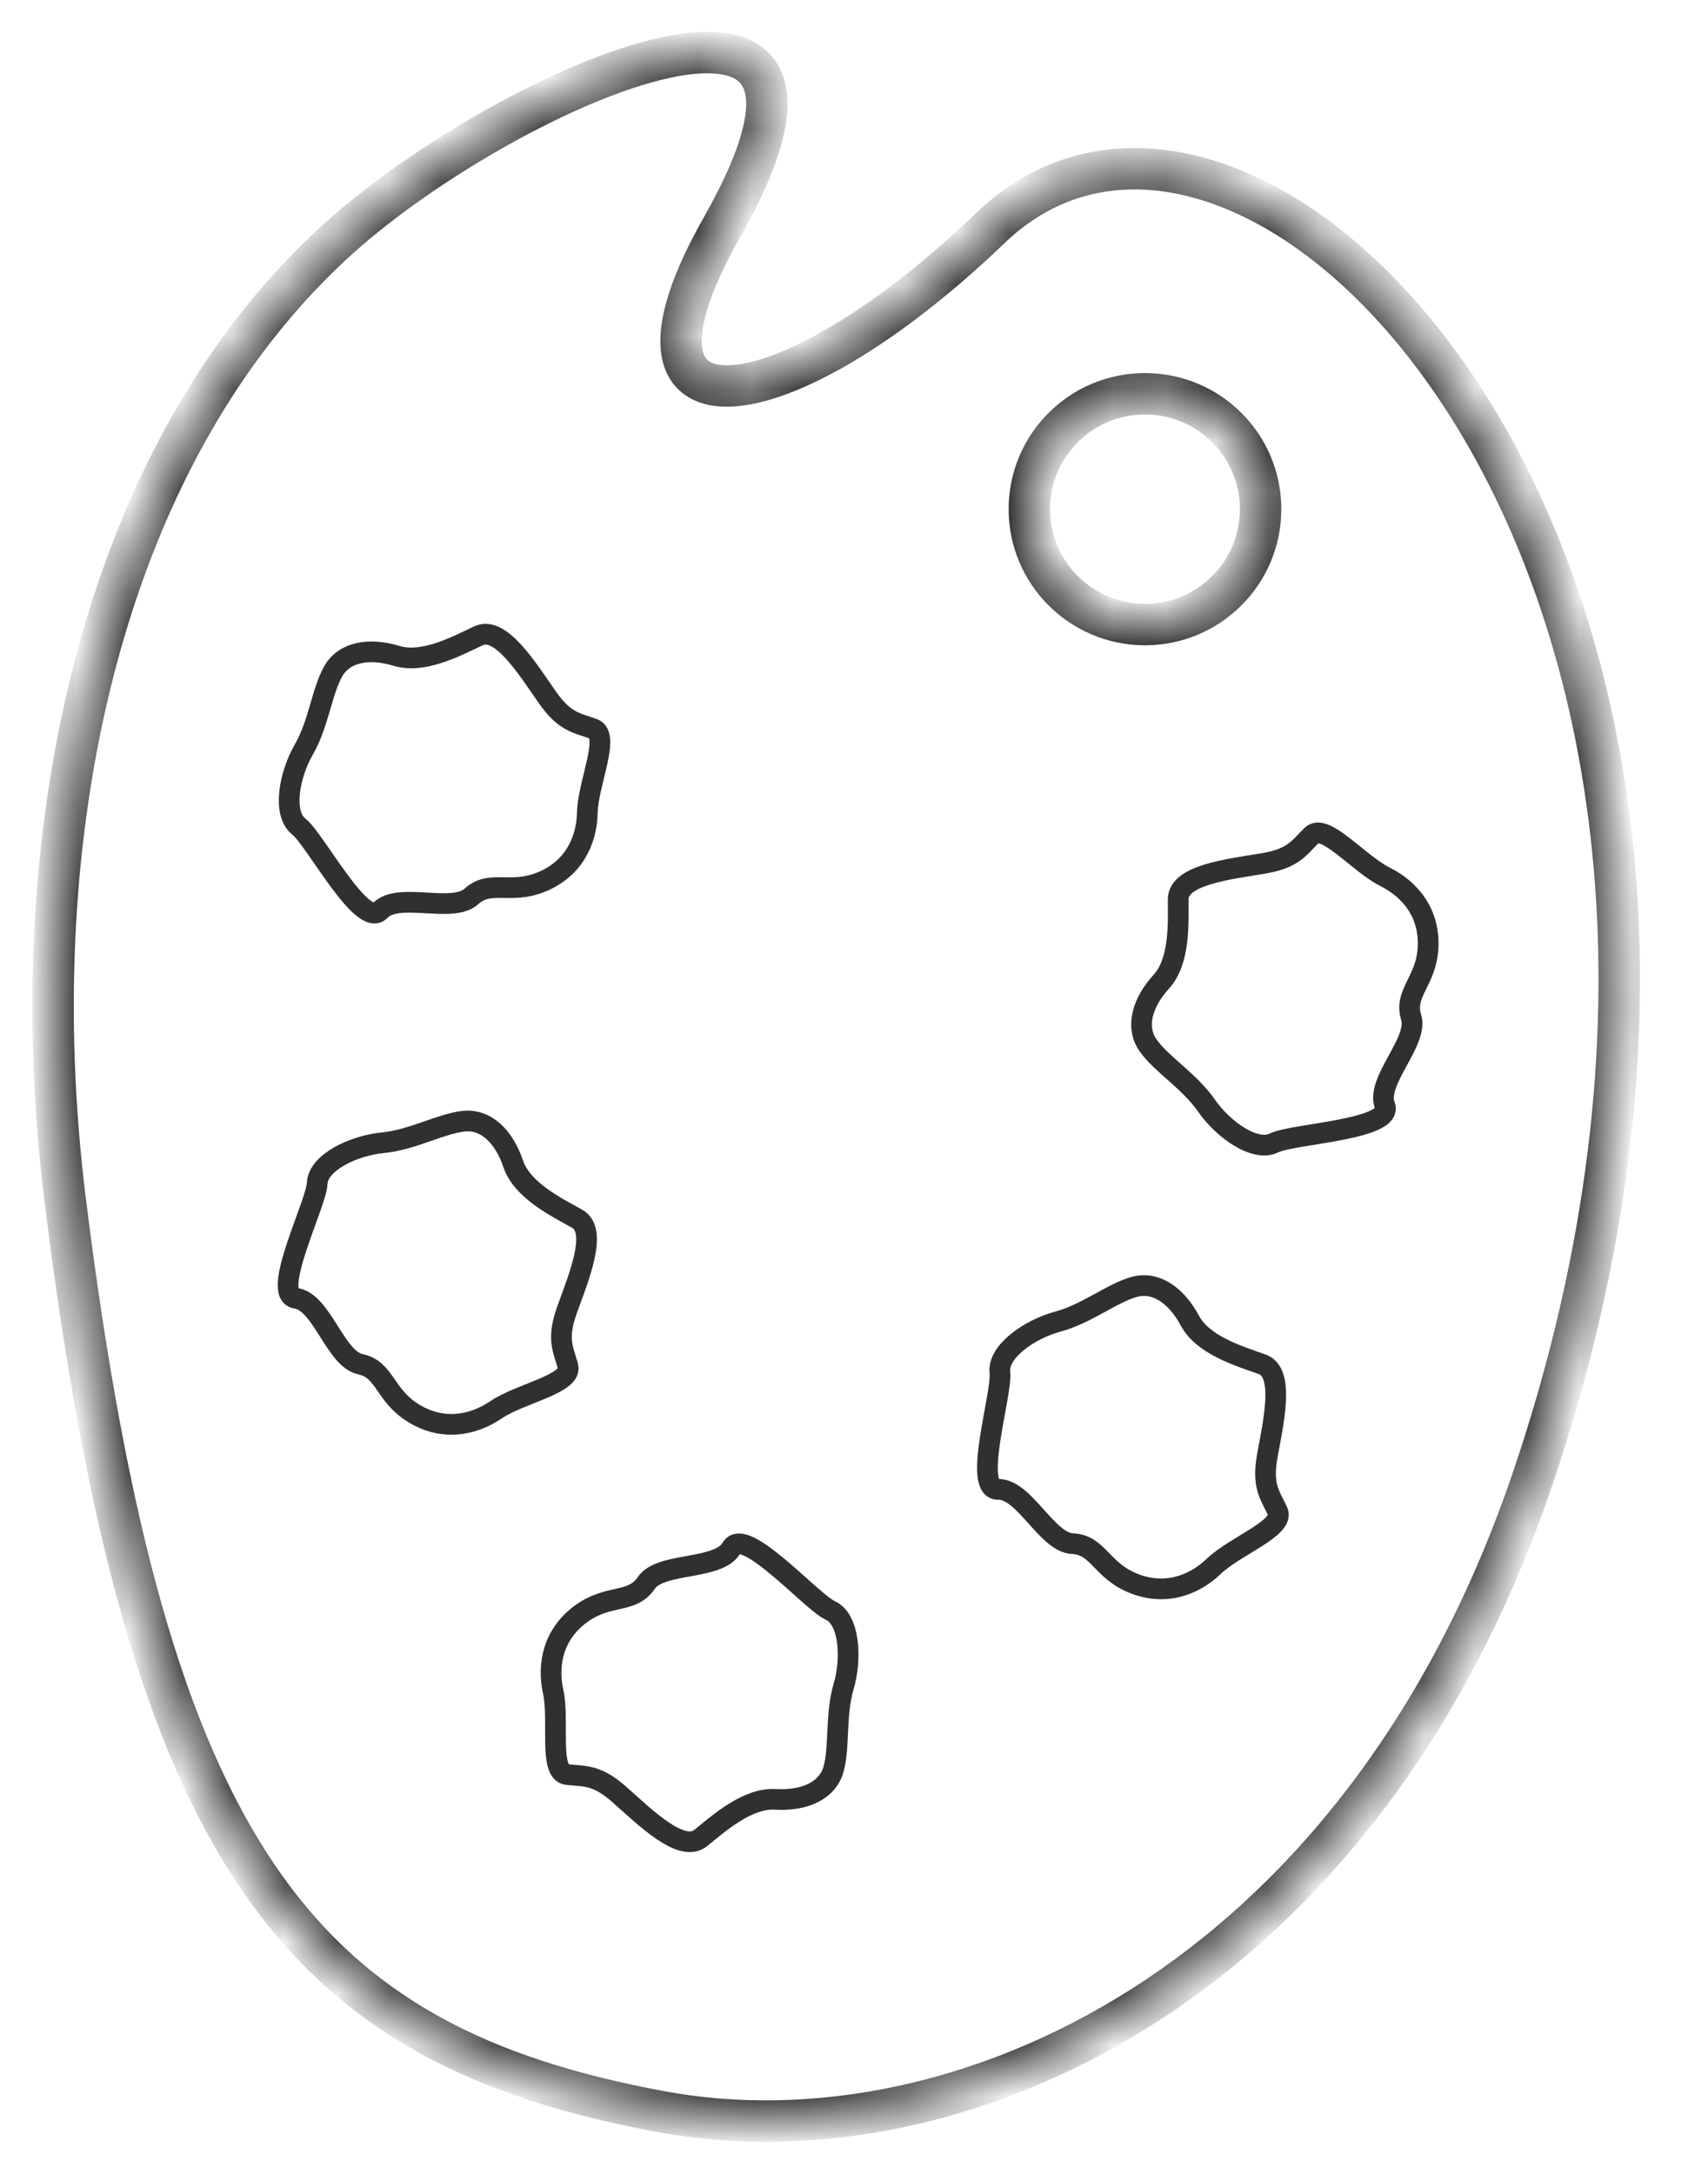 <svg width="33" height="42" viewBox="0 0 33 42" fill="none" xmlns="http://www.w3.org/2000/svg">
<mask id="path-1-inside-1_608_3841" fill="white">
<path fill-rule="evenodd" clip-rule="evenodd" d="M19.135 4.405C15.117 8.269 11.518 8.679 13.945 4.399C17.421 -1.73 9.588 1.769 6.401 4.735C1.917 8.91 0.391 16.182 1.258 23.173C2.835 35.885 5.784 39.513 12.794 40.802C18.468 41.845 26.292 38.4 29.626 28.526C35.5 11.126 24.285 -0.546 19.135 4.405ZM19.888 9.835C19.887 11.066 20.886 12.066 22.119 12.067C23.353 12.069 24.354 11.072 24.356 9.84C24.357 8.608 23.358 7.609 22.125 7.608C20.891 7.606 19.89 8.603 19.888 9.835Z"/>
</mask>
<path d="M13.945 4.399L13.597 4.202L13.945 4.399ZM19.135 4.405L19.413 4.693L19.135 4.405ZM6.401 4.735L6.674 5.028L6.401 4.735ZM1.258 23.173L1.655 23.124L1.258 23.173ZM12.794 40.802L12.867 40.408L12.794 40.802ZM29.626 28.526L29.247 28.398L29.626 28.526ZM22.119 12.067L22.119 12.467L22.119 12.067ZM19.888 9.835L19.488 9.834L19.888 9.835ZM24.356 9.84L24.756 9.84L24.356 9.84ZM22.125 7.608L22.125 7.208L22.125 7.608ZM13.945 4.399L13.597 4.202C12.985 5.282 12.695 6.156 12.77 6.795C12.809 7.136 12.956 7.43 13.228 7.625C13.489 7.813 13.813 7.871 14.141 7.855C14.789 7.826 15.608 7.506 16.492 6.98C17.388 6.446 18.39 5.676 19.413 4.693L19.135 4.405L18.858 4.117C17.871 5.066 16.917 5.796 16.083 6.292C15.238 6.796 14.556 7.036 14.105 7.056C13.883 7.066 13.759 7.022 13.694 6.976C13.64 6.937 13.583 6.865 13.564 6.702C13.521 6.335 13.692 5.656 14.293 4.596L13.945 4.399ZM6.401 4.735L6.674 5.028C8.228 3.581 10.925 2.004 12.768 1.545C13.226 1.43 13.601 1.393 13.877 1.427C14.149 1.46 14.276 1.553 14.339 1.656C14.409 1.772 14.461 2.004 14.36 2.442C14.26 2.874 14.022 3.452 13.597 4.202L13.945 4.399L14.293 4.596C14.737 3.814 15.015 3.16 15.139 2.622C15.262 2.09 15.248 1.613 15.023 1.242C14.79 0.857 14.393 0.684 13.974 0.633C13.56 0.582 13.078 0.643 12.575 0.768C10.574 1.267 7.761 2.923 6.129 4.443L6.401 4.735ZM1.258 23.173L1.655 23.124C0.796 16.198 2.321 9.08 6.674 5.028L6.401 4.735L6.129 4.443C1.513 8.739 -0.014 16.165 0.861 23.222L1.258 23.173ZM12.794 40.802L12.867 40.408C9.425 39.776 7.05 38.585 5.319 36.046C3.566 33.473 2.442 29.471 1.655 23.124L1.258 23.173L0.861 23.222C1.651 29.587 2.79 33.755 4.658 36.496C6.549 39.271 9.153 40.539 12.722 41.195L12.794 40.802ZM29.626 28.526L29.247 28.398C25.968 38.108 18.32 41.411 12.867 40.408L12.794 40.802L12.722 41.195C18.616 42.278 26.616 38.692 30.005 28.654L29.626 28.526ZM19.135 4.405L19.413 4.693C20.568 3.582 22.062 3.388 23.625 4.01C25.206 4.639 26.846 6.105 28.172 8.291C30.818 12.654 32.15 19.797 29.247 28.398L29.626 28.526L30.005 28.654C32.975 19.855 31.637 12.462 28.857 7.877C27.469 5.589 25.708 3.978 23.921 3.267C22.117 2.549 20.277 2.753 18.858 4.117L19.135 4.405ZM22.119 12.067L22.12 11.667C21.106 11.666 20.287 10.845 20.288 9.835L19.888 9.835L19.488 9.834C19.486 11.287 20.665 12.465 22.119 12.467L22.119 12.067ZM24.356 9.84L23.956 9.839C23.955 10.849 23.133 11.668 22.12 11.667L22.119 12.067L22.119 12.467C23.573 12.469 24.754 11.293 24.756 9.84L24.356 9.84ZM22.125 7.608L22.124 8.008C23.138 8.009 23.957 8.83 23.956 9.839L24.356 9.84L24.756 9.84C24.758 8.387 23.579 7.209 22.125 7.208L22.125 7.608ZM19.888 9.835L20.288 9.835C20.289 8.825 21.111 8.006 22.124 8.008L22.125 7.608L22.125 7.208C20.671 7.206 19.49 8.381 19.488 9.834L19.888 9.835Z" fill="#303030" mask="url(#path-1-inside-1_608_3841)"/>
<path d="M22.764 17.373C22.764 16.902 23.744 16.793 24.397 16.684C24.98 16.588 25.087 16.395 25.341 16.141C25.595 15.887 26.248 16.684 26.756 16.938C27.265 17.192 27.628 17.662 27.591 18.314C27.555 18.967 27.119 19.184 27.265 19.655C27.41 20.126 26.575 20.887 26.756 21.358C26.938 21.829 24.978 21.901 24.615 22.082C24.252 22.263 23.635 21.829 23.308 21.358C22.982 20.887 22.437 20.561 22.183 20.198C21.929 19.836 22.075 19.365 22.437 18.967C22.8 18.568 22.764 17.844 22.764 17.373Z" stroke="#303030" stroke-width="0.4"/>
<path d="M24.385 26.358C24.829 26.516 24.603 27.474 24.486 28.125C24.382 28.705 24.528 28.87 24.683 29.194C24.837 29.518 23.865 29.865 23.455 30.258C23.046 30.651 22.479 30.834 21.876 30.581C21.273 30.328 21.214 29.845 20.721 29.824C20.227 29.802 19.79 28.762 19.284 28.775C18.779 28.787 19.368 26.92 19.319 26.518C19.27 26.116 19.887 25.682 20.441 25.533C20.995 25.384 21.486 24.981 21.913 24.864C22.34 24.746 22.736 25.041 22.99 25.516C23.244 25.991 23.94 26.2 24.385 26.358Z" stroke="#303030" stroke-width="0.4"/>
<path d="M13.536 35.512C13.168 35.808 12.468 35.115 11.973 34.676C11.531 34.284 11.314 34.323 10.956 34.285C10.599 34.247 10.81 33.239 10.688 32.685C10.566 32.131 10.706 31.553 11.237 31.172C11.768 30.79 12.211 30.992 12.487 30.583C12.762 30.174 13.88 30.345 14.133 29.908C14.386 29.471 15.674 30.947 16.043 31.115C16.412 31.284 16.461 32.036 16.299 32.585C16.137 33.135 16.225 33.763 16.103 34.187C15.98 34.612 15.522 34.795 14.983 34.764C14.444 34.733 13.902 35.216 13.536 35.512Z" stroke="#303030" stroke-width="0.4"/>
<path d="M11.15 23.546C11.562 23.775 11.18 24.682 10.956 25.305C10.757 25.86 10.874 26.047 10.972 26.392C11.07 26.737 10.054 26.918 9.585 27.237C9.115 27.556 8.527 27.643 7.974 27.294C7.421 26.945 7.443 26.459 6.96 26.356C6.478 26.253 6.219 25.155 5.718 25.083C5.218 25.012 6.11 23.268 6.128 22.864C6.147 22.459 6.828 22.133 7.399 22.078C7.97 22.023 8.52 21.707 8.961 21.662C9.402 21.617 9.743 21.974 9.915 22.484C10.087 22.995 10.738 23.316 11.15 23.546Z" stroke="#303030" stroke-width="0.4"/>
<path d="M9.245 12.284C9.671 12.082 10.189 12.919 10.568 13.462C10.905 13.947 11.125 13.96 11.463 14.081C11.802 14.201 11.36 15.132 11.348 15.699C11.336 16.266 11.065 16.795 10.459 17.041C9.853 17.288 9.47 16.988 9.106 17.321C8.742 17.653 7.695 17.226 7.347 17.591C6.998 17.957 6.093 16.22 5.774 15.97C5.454 15.72 5.584 14.977 5.87 14.481C6.157 13.985 6.219 13.354 6.438 12.97C6.657 12.586 7.146 12.515 7.662 12.672C8.178 12.828 8.819 12.485 9.245 12.284Z" stroke="#303030" stroke-width="0.4"/>
</svg>

